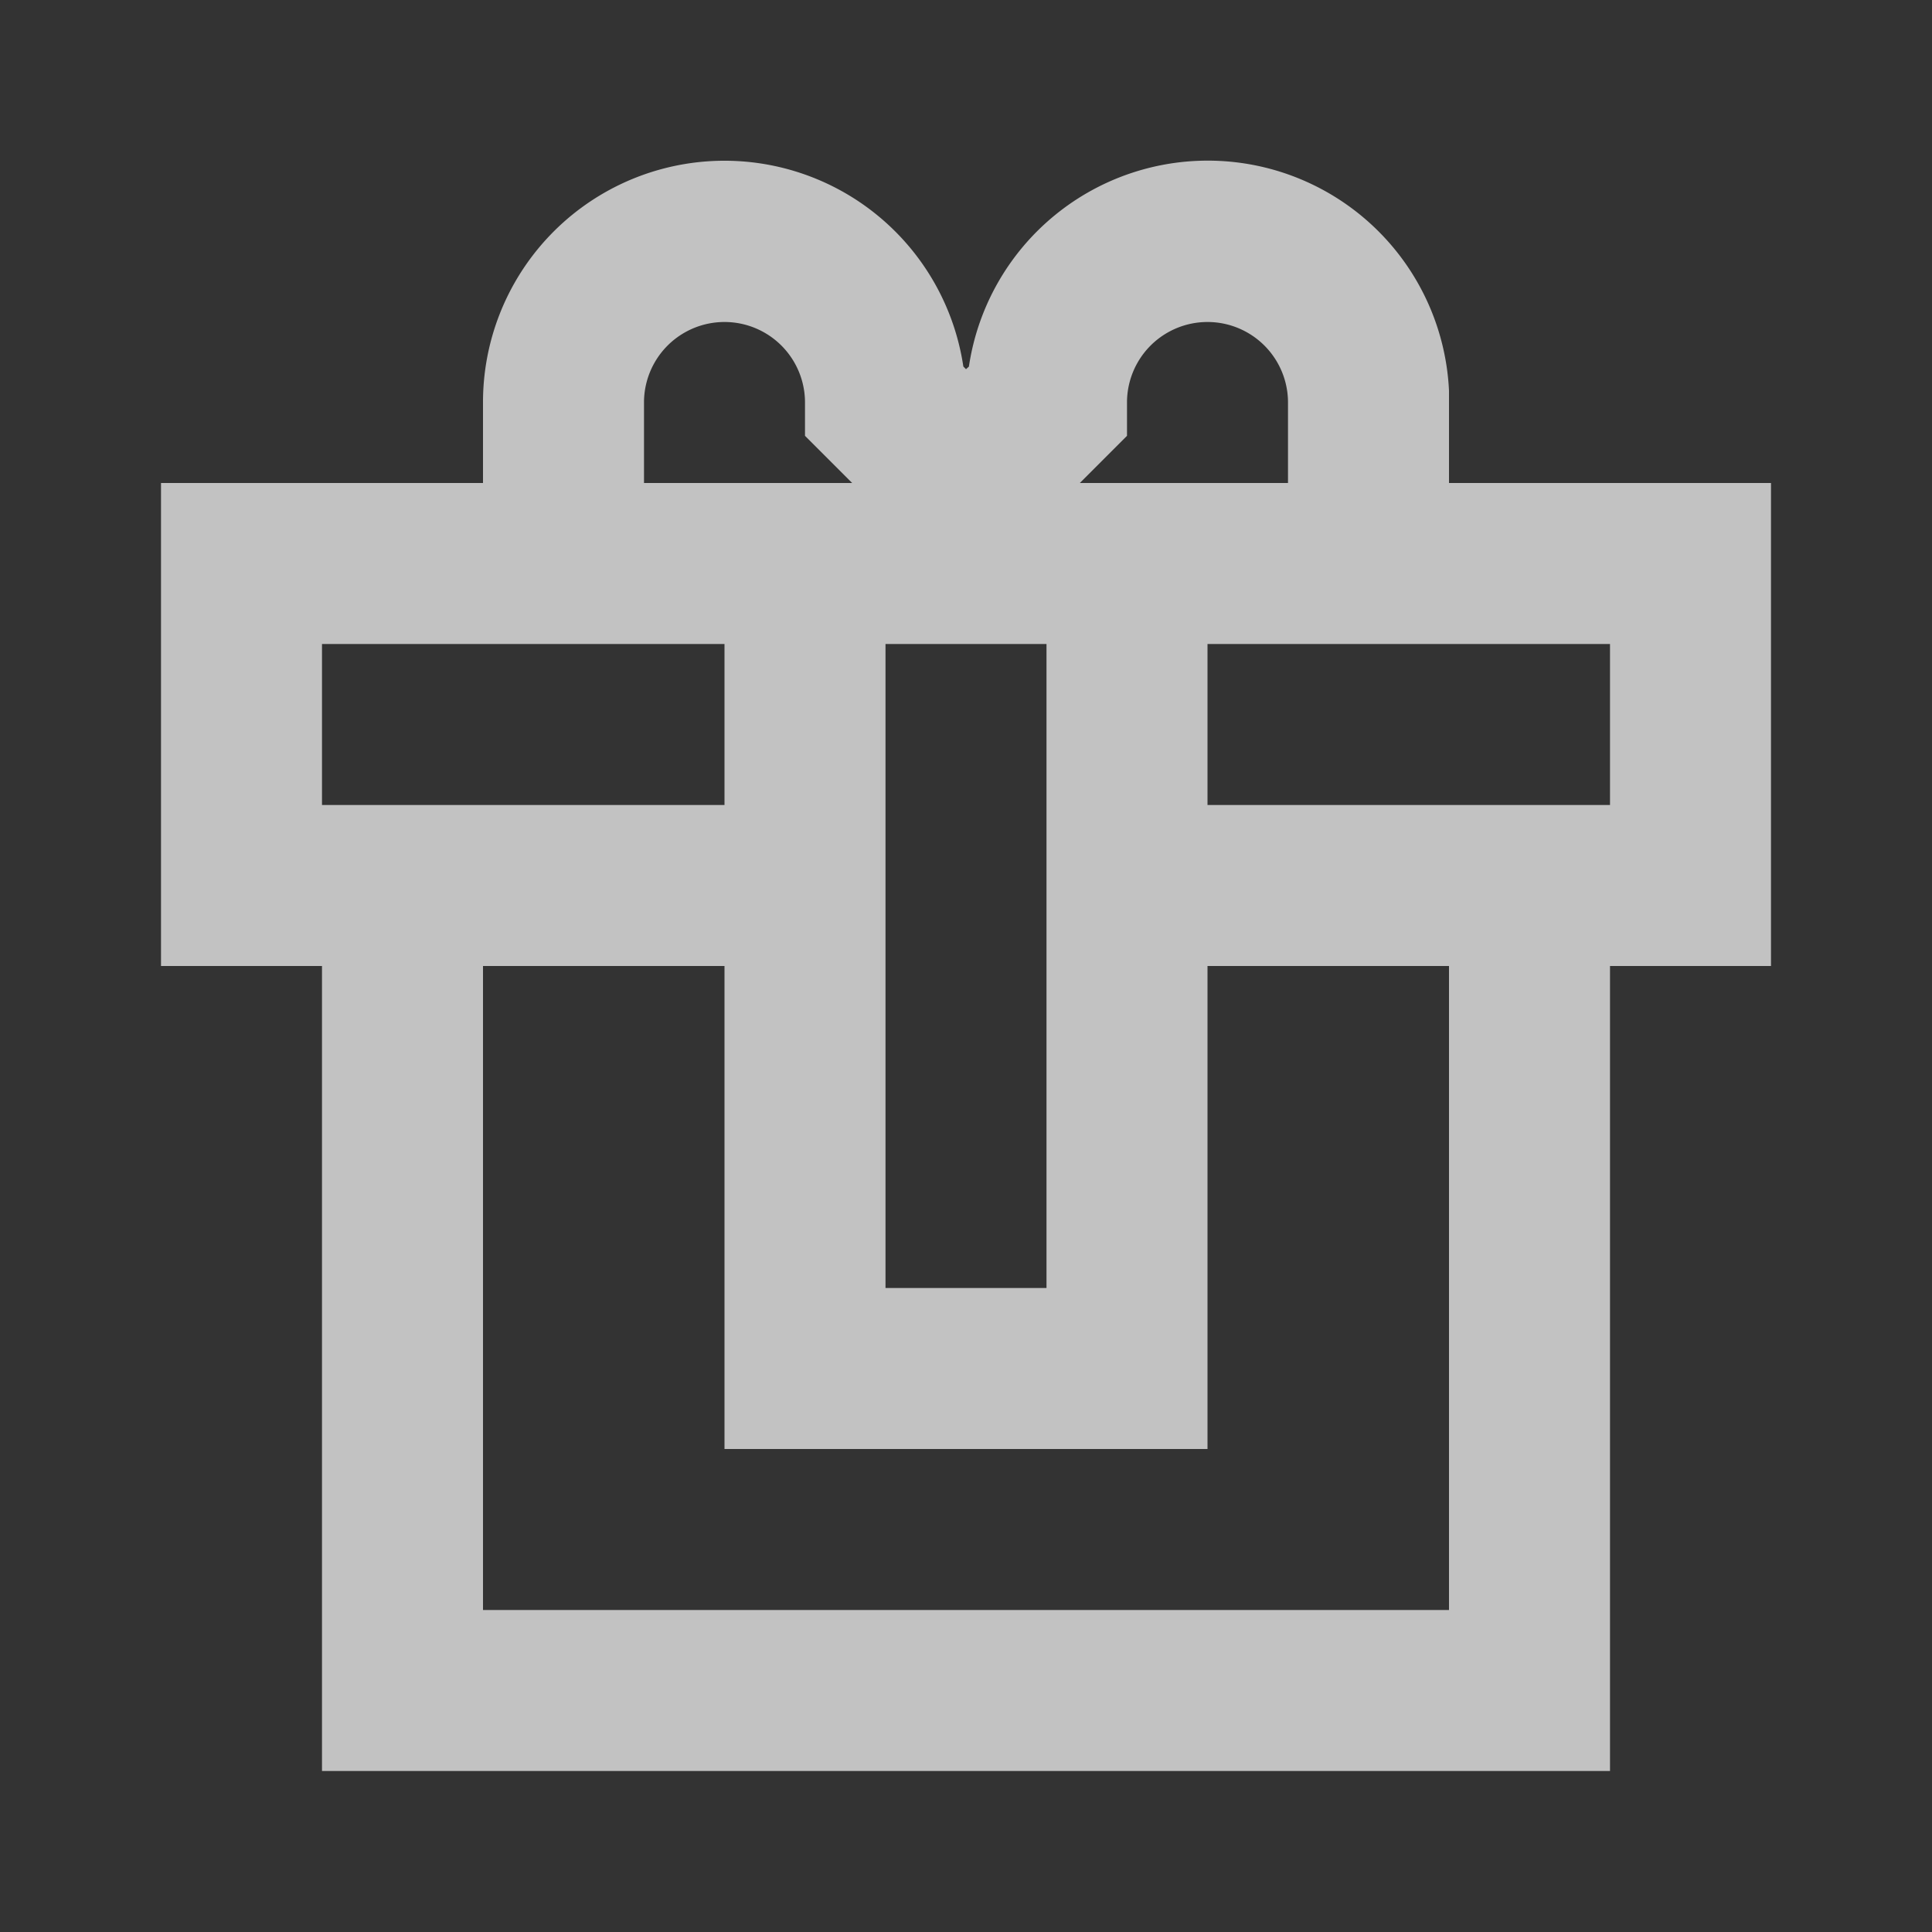 <?xml version="1.0" encoding="UTF-8" standalone="no"?>
<svg
   xmlns:dc="http://purl.org/dc/elements/1.1/"
   xmlns:cc="http://creativecommons.org/ns#"
   xmlns:rdf="http://www.w3.org/1999/02/22-rdf-syntax-ns#"
   xmlns:svg="http://www.w3.org/2000/svg"
   xmlns="http://www.w3.org/2000/svg"
   xmlns:sodipodi="http://sodipodi.sourceforge.net/DTD/sodipodi-0.dtd"
   xmlns:inkscape="http://www.inkscape.org/namespaces/inkscape"
   width="24"
   height="24"
   viewBox="0 0 24 24"
   version="1.1"
   id="svg9"
   sodipodi:docname="ic-transaction-staked.svg">
  <rect x="0" y="0" width="24" height="24" fill="#333333" stroke="none"/>
  <sodipodi:namedview
     pagecolor="#ffffff"
     bordercolor="#666666"
     borderopacity="1"
     objecttolerance="10"
     gridtolerance="10"
     guidetolerance="10"
     inkscape:pageopacity="0"
     inkscape:pageshadow="2"
     inkscape:window-width="640"
     inkscape:window-height="480"
     id="namedview11"
     inkscape:document-rotation="0" />
  <defs
     id="defs4">
    <style
       type="text/css"
       id="style2">
            .cls-1{opacity:.7}.cls-2{fill:#fff}.cls-3{fill:none}
        </style>
  </defs>
  <g
     id="ic-transaction-staked"
     class="cls-1">
    <path
       id="Path_18914"
       d="M18 6V4.854a3 3 0 0 0-5.964-.3L12 4.586l-.033-.033A3 3 0 0 0 6 5v1H2v6h2v10h16V12h2V6zm-4-.586V5a1 1 0 0 1 2 0v1h-2.586zM13 8v8h-2V8zM8 5a1 1 0 0 1 2 0v.414l.586.586H8zM4 8h5v2H4zm14 12H6v-8h3v6h6v-6h3zm2-10h-5V8h5z"
       class="cls-2"
       data-name="Path 18914" />
    <path
       id="Rectangle_4527"
       d="M0 0h24v24H0z"
       class="cls-3"
       data-name="Rectangle 4527" />
  </g>
</svg>

